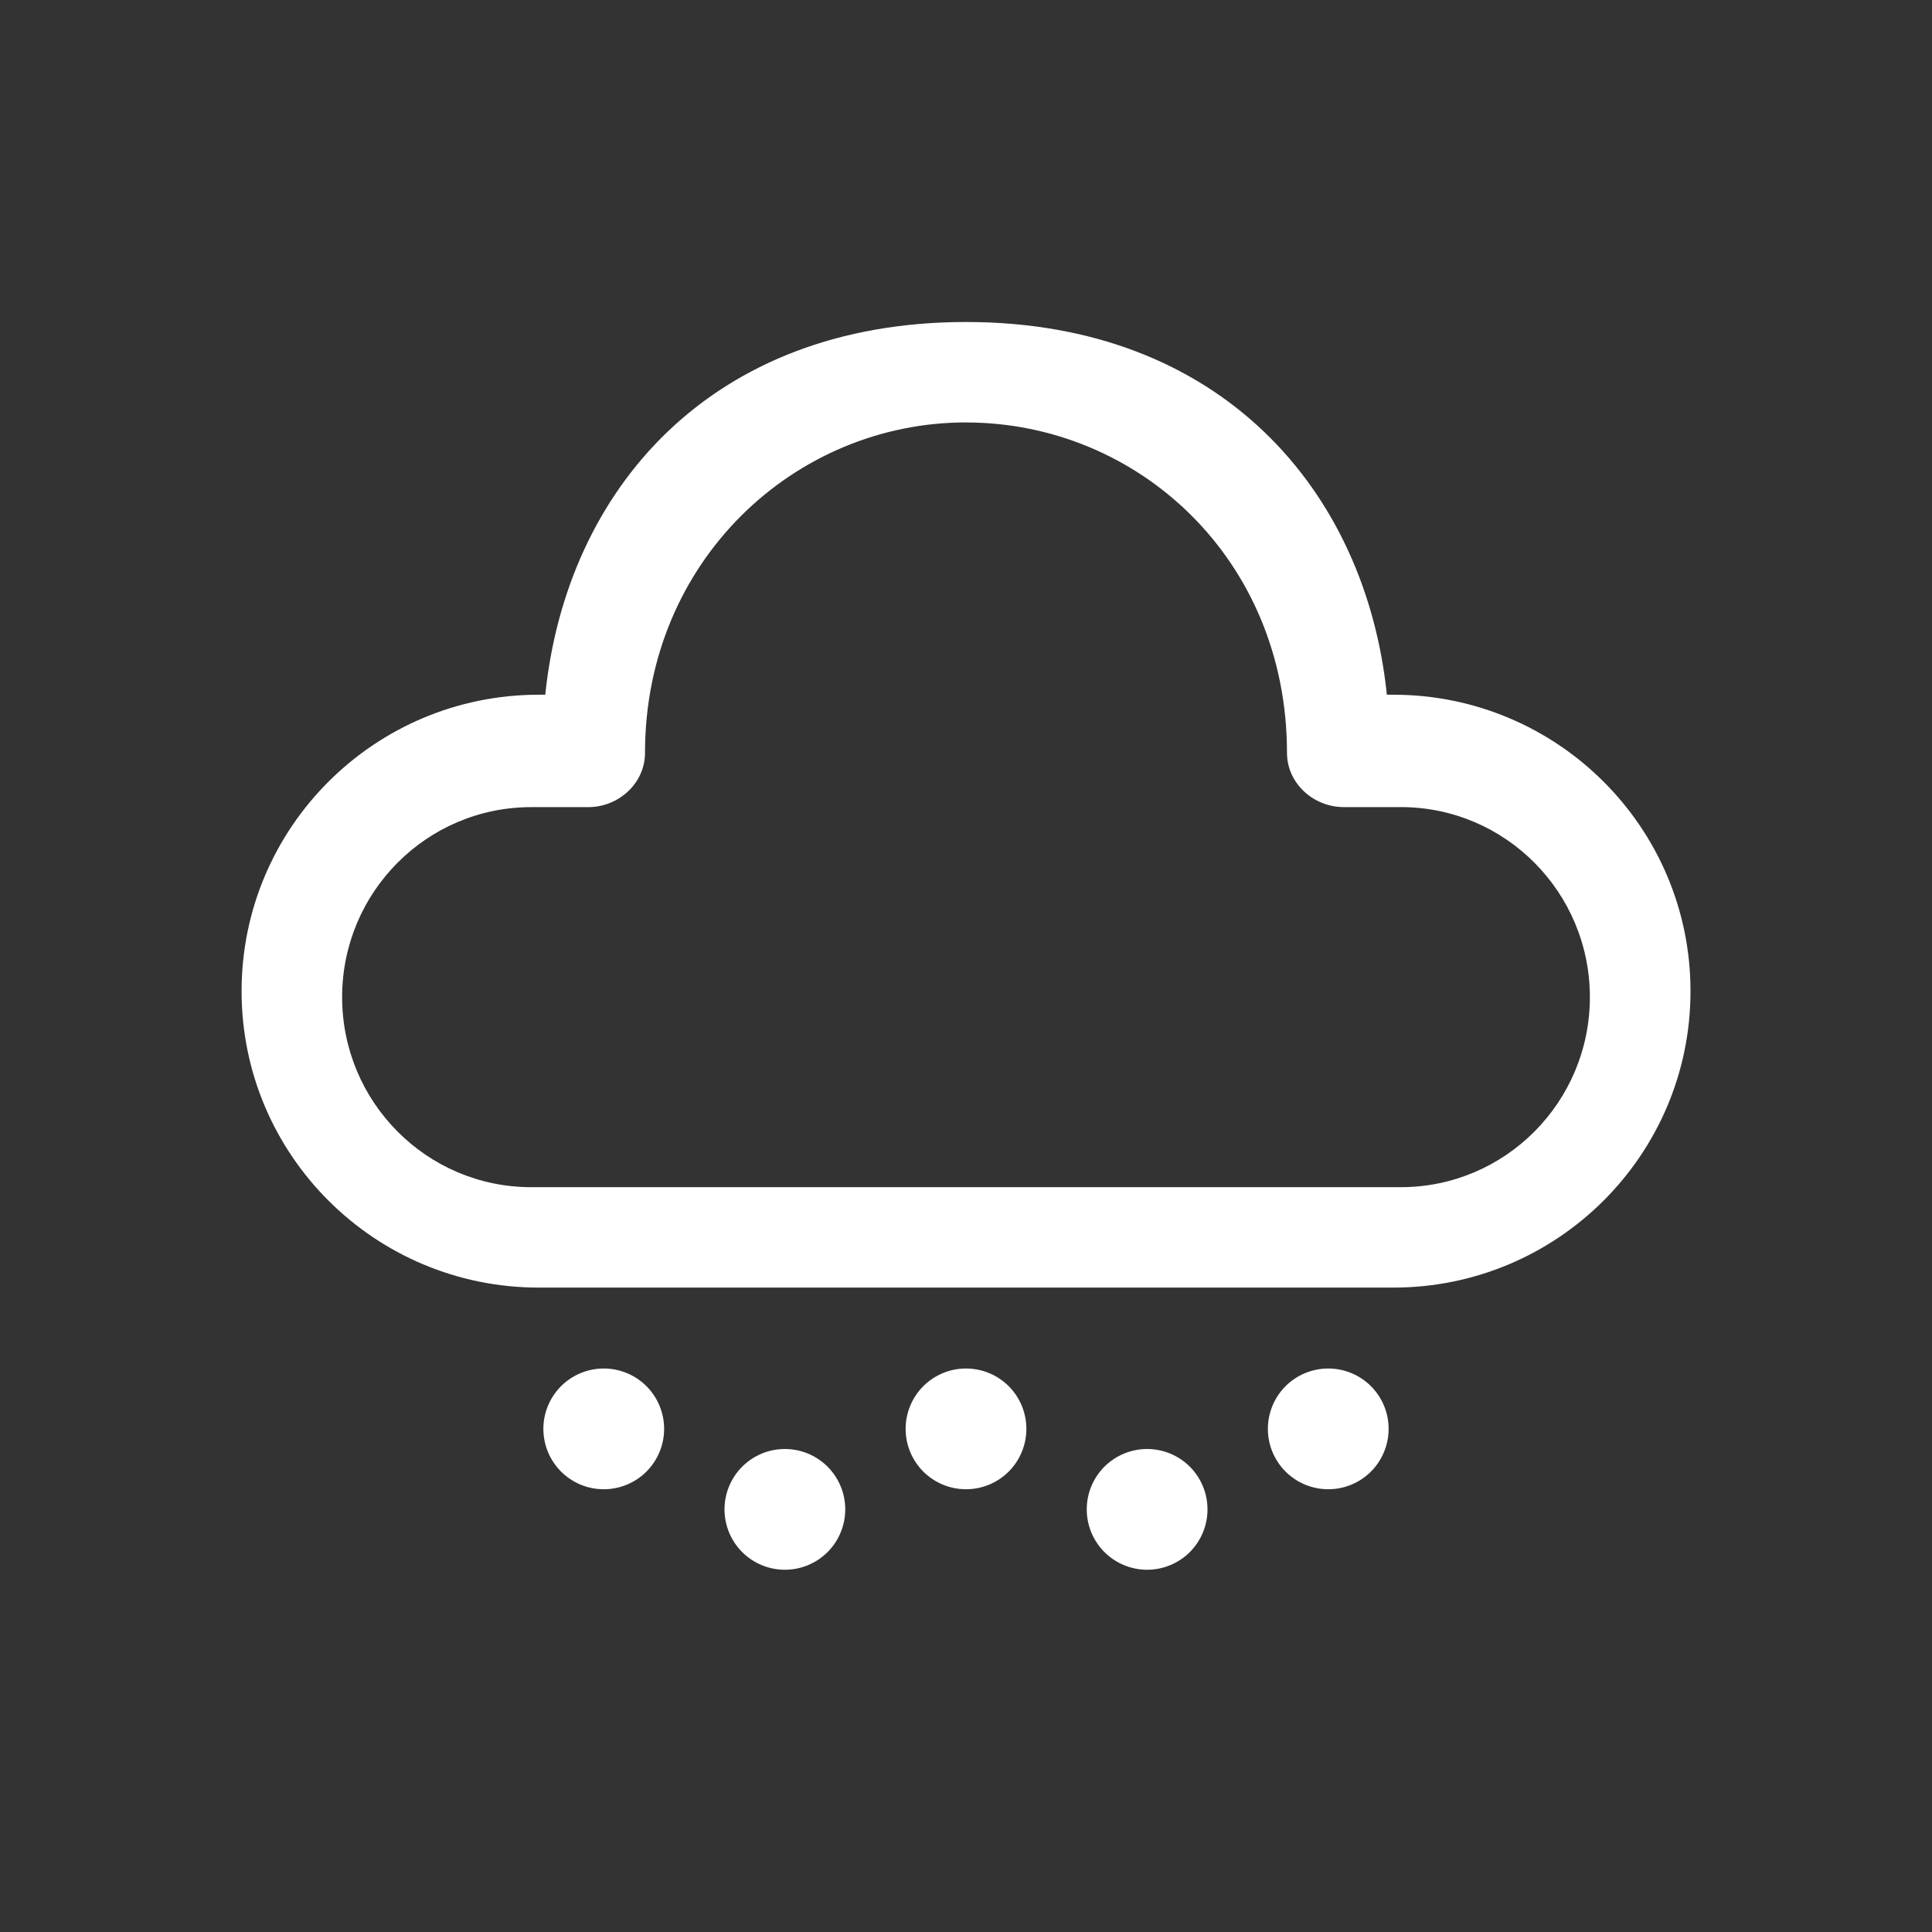 <svg width="48" height="48" viewBox="0 0 48 48" fill="none" xmlns="http://www.w3.org/2000/svg">
<rect x="0" y="0" width="48" height="48" fill="#333333" stroke="none"/>
<path d="M19.5 36C19.898 36 20.279 36.158 20.561 36.439C20.842 36.721 21 37.102 21 37.5C21 37.898 20.842 38.279 20.561 38.561C20.279 38.842 19.898 39 19.5 39C19.102 39 18.721 38.842 18.439 38.561C18.158 38.279 18 37.898 18 37.5C18 37.102 18.158 36.721 18.439 36.439C18.721 36.158 19.102 36 19.5 36ZM28.5 36C28.898 36 29.279 36.158 29.561 36.439C29.842 36.721 30 37.102 30 37.5C30 37.898 29.842 38.279 29.561 38.561C29.279 38.842 28.898 39 28.5 39C28.102 39 27.721 38.842 27.439 38.561C27.158 38.279 27 37.898 27 37.5C27 37.102 27.158 36.721 27.439 36.439C27.721 36.158 28.102 36 28.5 36ZM15 34C15.398 34 15.779 34.158 16.061 34.439C16.342 34.721 16.5 35.102 16.5 35.5C16.5 35.898 16.342 36.279 16.061 36.561C15.779 36.842 15.398 37 15 37C14.602 37 14.221 36.842 13.939 36.561C13.658 36.279 13.5 35.898 13.5 35.5C13.5 35.102 13.658 34.721 13.939 34.439C14.221 34.158 14.602 34 15 34ZM24 34C24.398 34 24.779 34.158 25.061 34.439C25.342 34.721 25.5 35.102 25.5 35.5C25.5 35.898 25.342 36.279 25.061 36.561C24.779 36.842 24.398 37 24 37C23.602 37 23.221 36.842 22.939 36.561C22.658 36.279 22.5 35.898 22.5 35.5C22.5 35.102 22.658 34.721 22.939 34.439C23.221 34.158 23.602 34 24 34ZM33 34C33.398 34 33.779 34.158 34.061 34.439C34.342 34.721 34.5 35.102 34.5 35.5C34.5 35.898 34.342 36.279 34.061 36.561C33.779 36.842 33.398 37 33 37C32.602 37 32.221 36.842 31.939 36.561C31.658 36.279 31.5 35.898 31.5 35.5C31.5 35.102 31.658 34.721 31.939 34.439C32.221 34.158 32.602 34 33 34ZM24.001 8C30.338 8 33.933 12.195 34.456 17.26H34.616C38.694 17.26 42 20.558 42 24.625C42 28.692 38.694 31.99 34.616 31.99H13.386C9.308 31.99 6.002 28.693 6.002 24.625C6.002 20.557 9.308 17.26 13.387 17.26H13.547C14.072 12.161 17.665 8 24.001 8ZM24 10.495C19.74 10.495 16.025 13.943 16.025 18.705C16.025 19.46 15.369 20.053 14.618 20.053H13.198C10.603 20.053 8.5 22.166 8.5 24.773C8.5 27.381 10.603 29.495 13.197 29.495H34.803C37.397 29.495 39.5 27.381 39.5 24.774C39.5 22.167 37.398 20.052 34.803 20.052H33.383C32.632 20.052 31.975 19.46 31.975 18.706C31.975 13.882 28.261 10.496 24 10.496" fill="white"/>
</svg>
